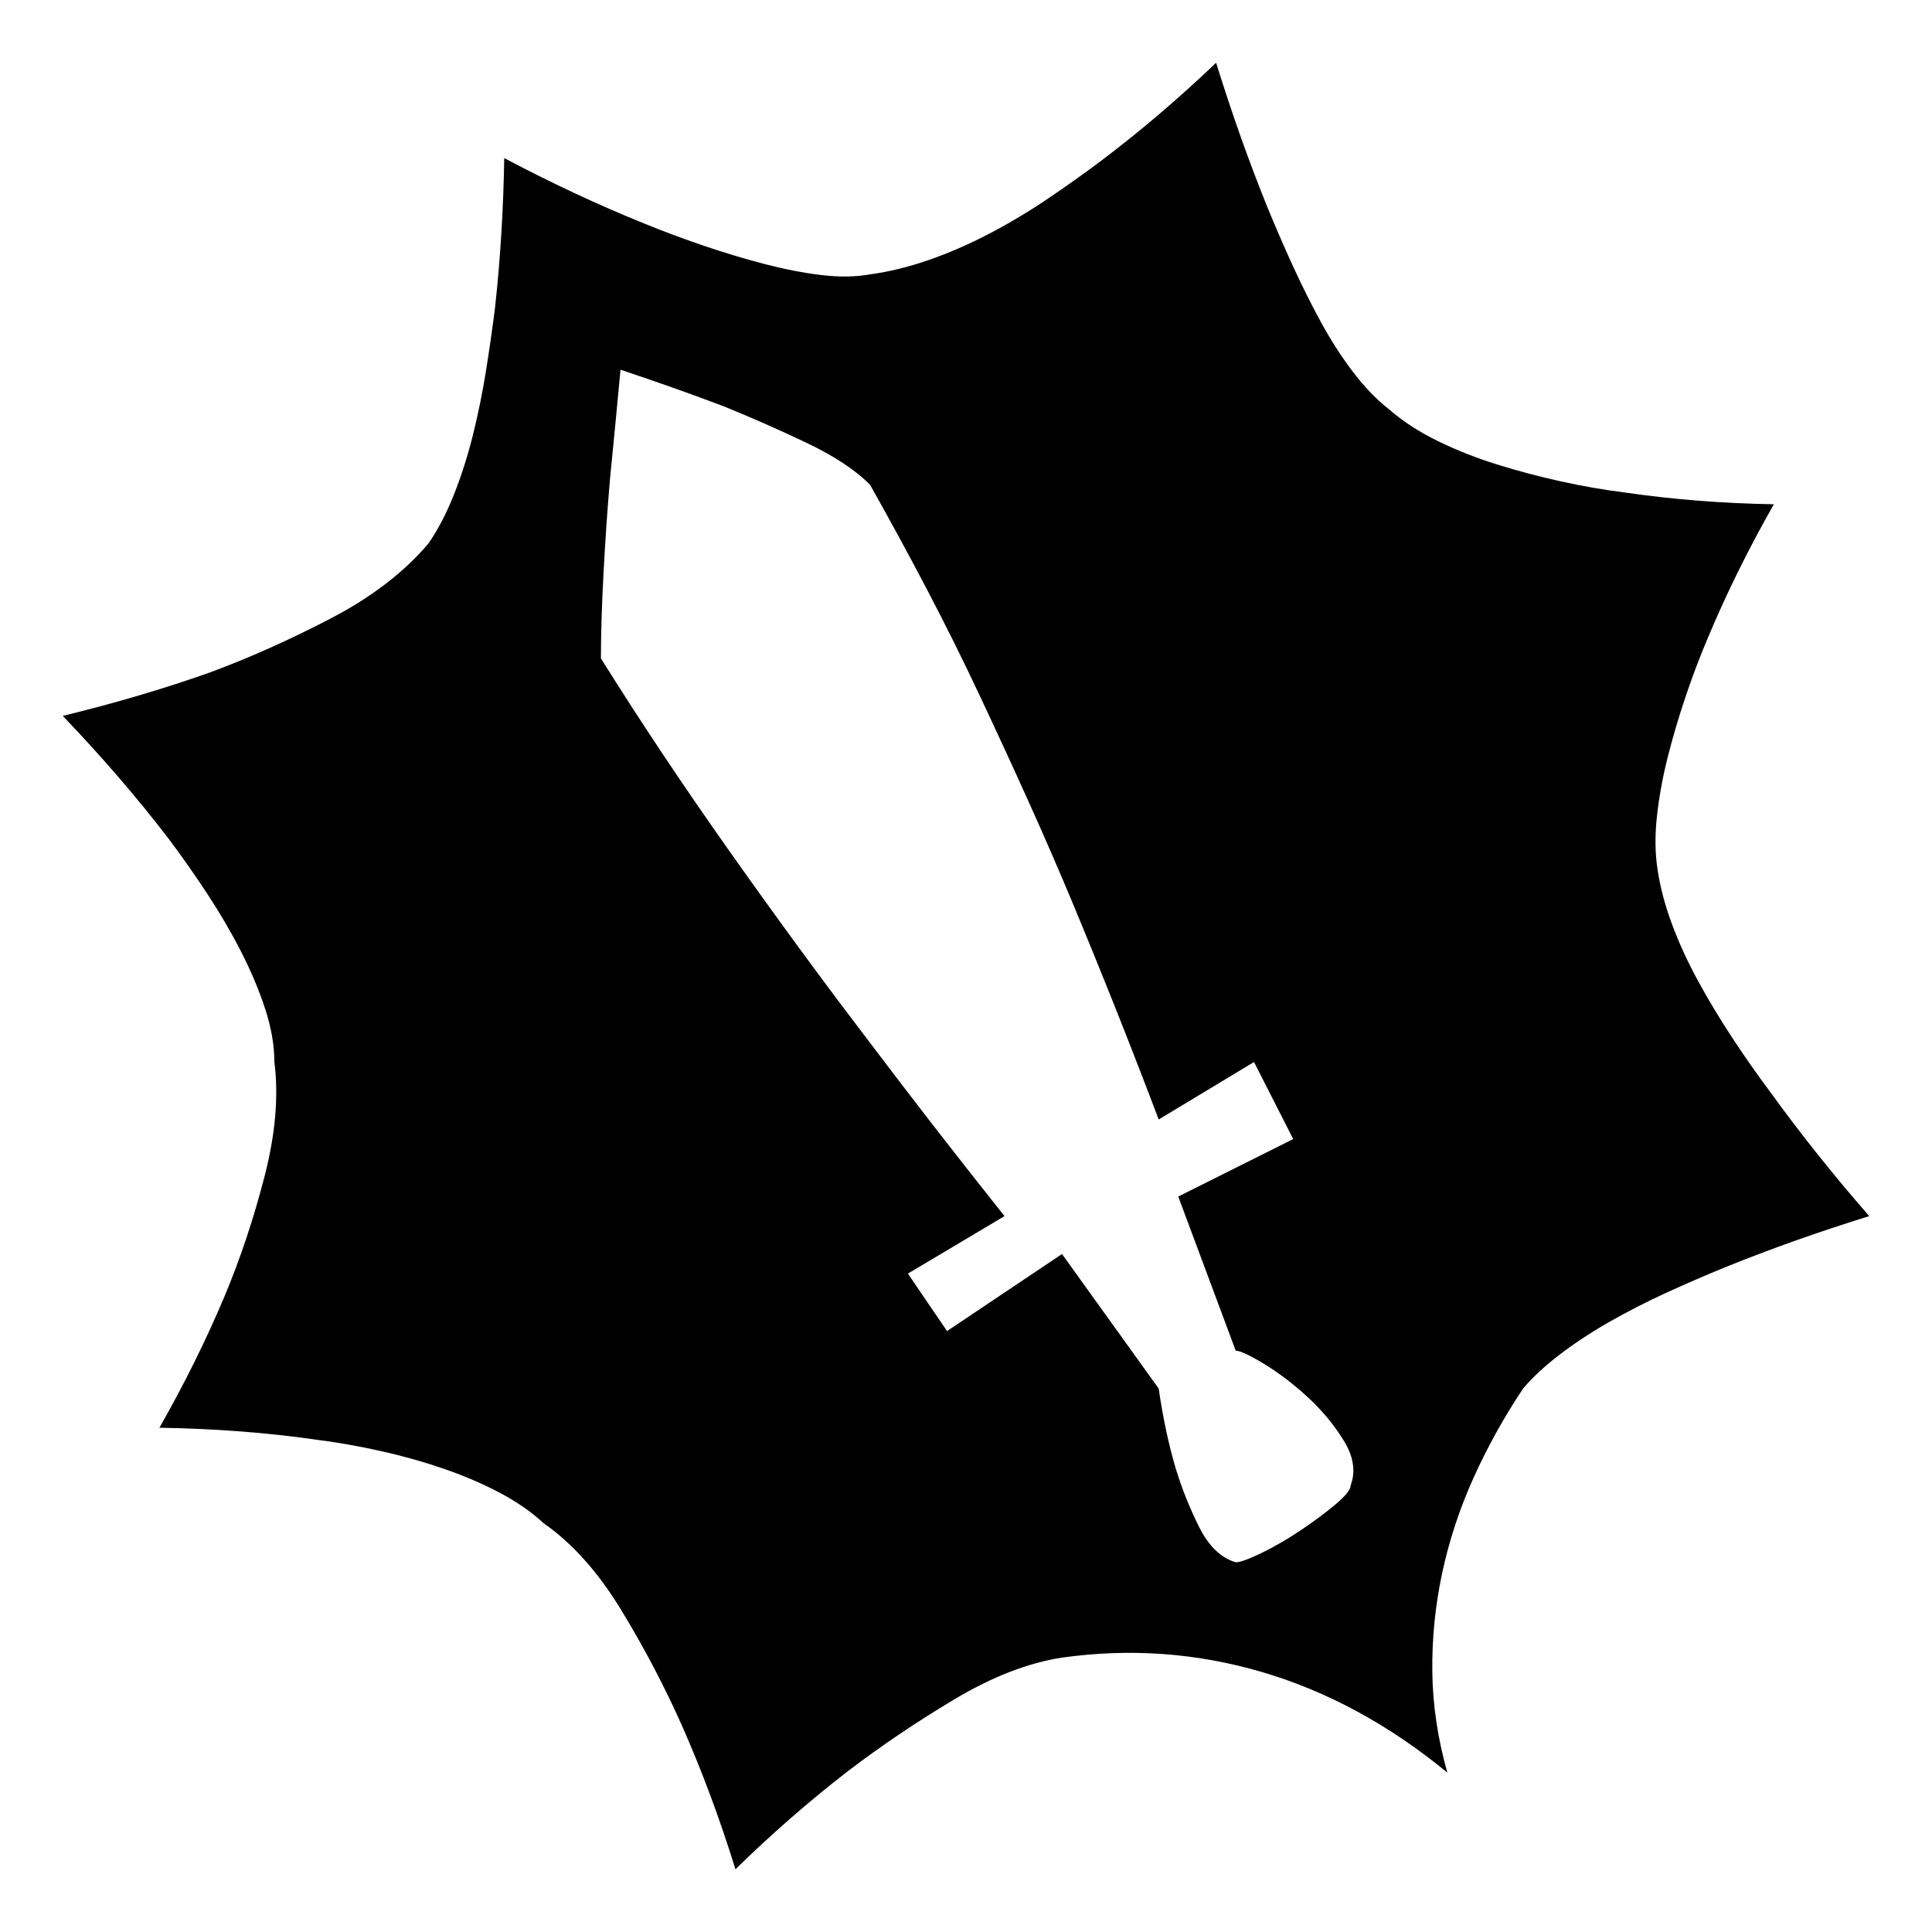 <svg xmlns="http://www.w3.org/2000/svg" viewBox="10 10 52 52">
  <path d="M60.31 42.732q-2.039.633-3.867 1.372-.773.316-1.582.685-.808.37-1.547.791-.738.422-1.335.879-.598.457-.985.914-.773 1.16-1.336 2.408-.562 1.248-.844 2.567-.28 1.318-.263 2.654.017 1.336.404 2.707-2.355-1.934-4.992-2.707-2.637-.773-5.379-.387-1.371.211-2.9 1.125-1.53.914-2.866 1.934-1.547 1.195-3.023 2.637-.633-2.04-1.441-3.868-.704-1.582-1.635-3.111-.932-1.53-2.092-2.338-.492-.457-1.195-.826-.703-.37-1.53-.65-.826-.282-1.705-.475-.879-.193-1.722-.299-1.97-.281-4.184-.316 1.02-1.793 1.758-3.551.633-1.512 1.072-3.217.44-1.705.264-3.076 0-.668-.246-1.424-.246-.756-.65-1.547-.405-.79-.915-1.564t-1.037-1.477q-1.266-1.652-2.848-3.304 2.04-.493 3.938-1.16 1.617-.598 3.27-1.46 1.652-.86 2.636-2.021.387-.563.686-1.318.299-.756.51-1.6.21-.844.351-1.723.14-.879.246-1.722.211-1.934.246-4.008 1.934 1.02 3.762 1.758.773.316 1.6.597.826.282 1.634.493.809.21 1.53.298.72.088 1.318-.017.773-.106 1.582-.387t1.617-.703q.809-.422 1.565-.932.756-.51 1.459-1.037 1.582-1.195 3.093-2.637.633 2.04 1.372 3.868.316.773.685 1.582.37.808.773 1.547.405.738.862 1.335.457.598.949.985.563.492 1.318.861.756.37 1.6.633.844.264 1.723.457.879.193 1.722.299 1.934.281 4.008.316-1.02 1.793-1.758 3.551-.316.738-.597 1.564-.282.827-.493 1.653-.21.826-.298 1.617t.017 1.459q.106.703.387 1.459.281.756.703 1.53.422.773.932 1.546.51.774 1.037 1.477 1.195 1.652 2.637 3.304Zm-19.124-2.601q-1.09-2.883-2.32-5.836-.528-1.266-1.16-2.672-.634-1.406-1.32-2.865-.685-1.46-1.44-2.9-.757-1.442-1.53-2.813-.598-.598-1.705-1.125-1.107-.527-2.232-.984-1.301-.493-2.778-.985-.14 1.512-.281 2.918-.106 1.23-.176 2.549-.07 1.318-.07 2.303 1.582 2.531 3.445 5.168 1.863 2.636 3.55 4.851 1.935 2.567 3.868 4.992l-2.601 1.547 1.054 1.547 3.094-2.074 2.602 3.621q.175 1.195.457 2.145.246.808.632 1.582.387.773.985.949.176 0 .685-.246.51-.246 1.037-.598.528-.351.95-.703.422-.352.422-.527.21-.563-.194-1.213-.404-.65-.984-1.178-.58-.527-1.16-.879-.58-.351-.756-.351l-1.547-4.149 3.094-1.547-1.055-2.074-2.566 1.547Z"/>
</svg>
